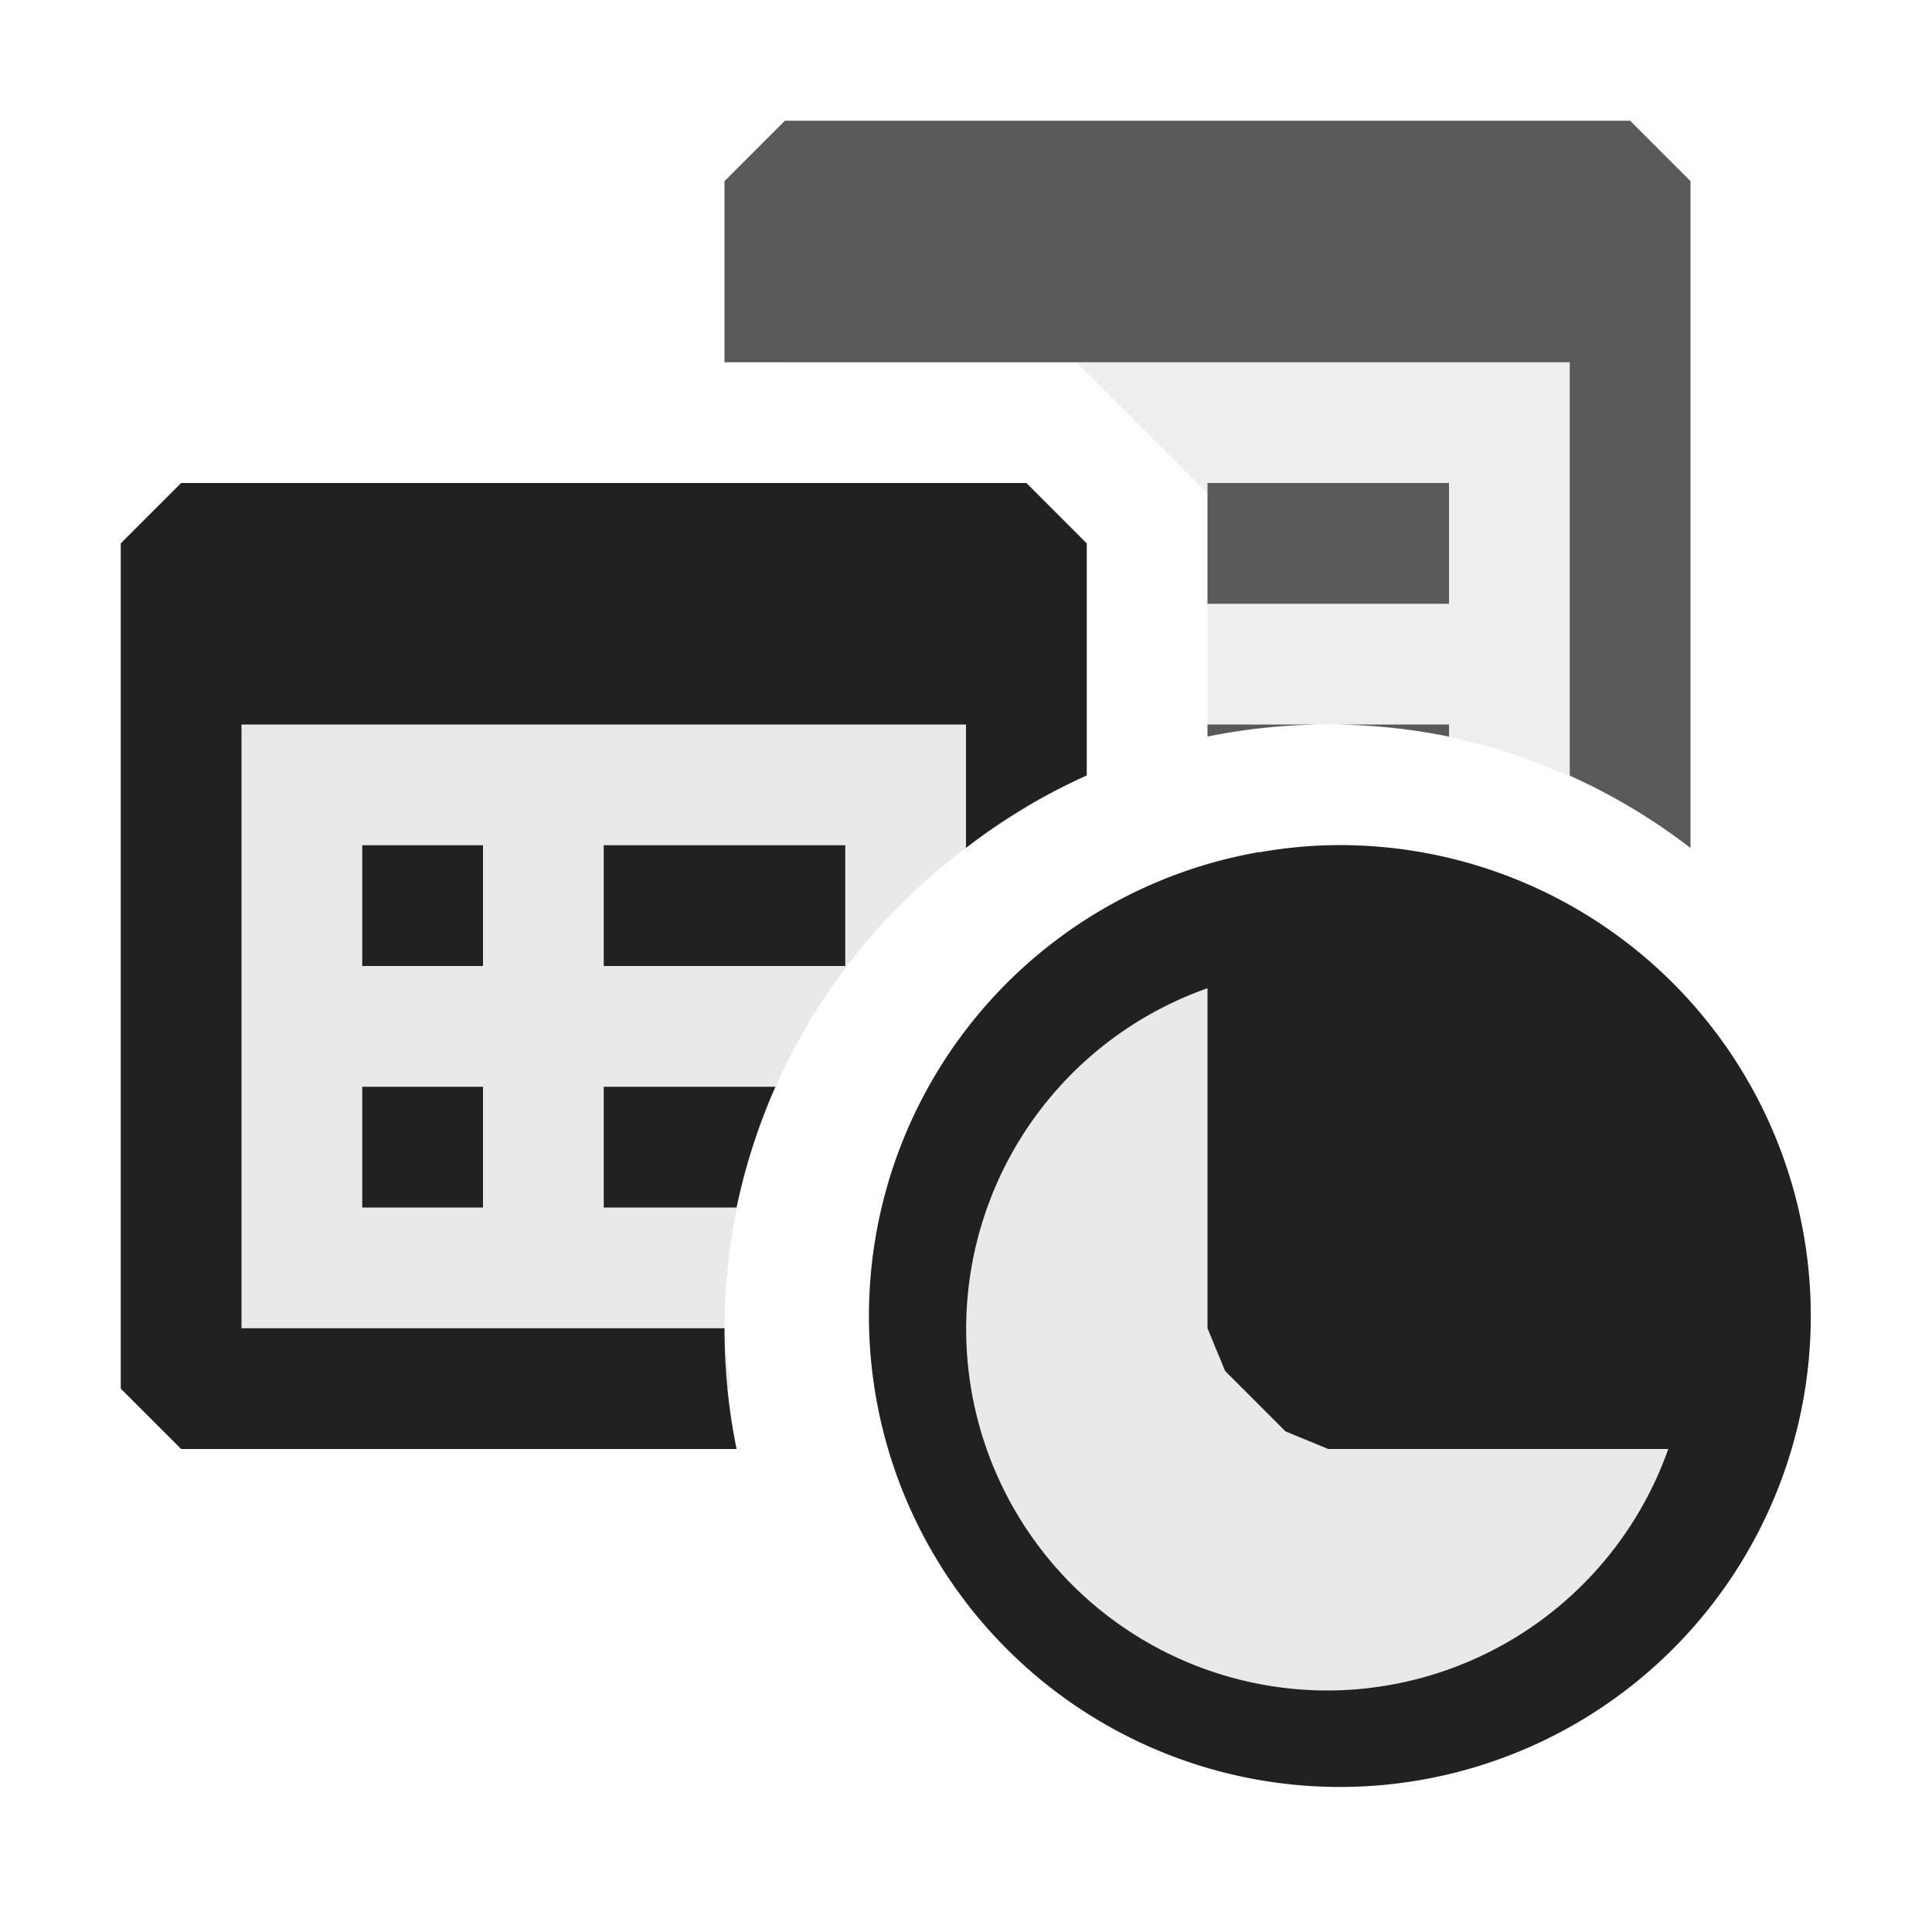 <svg xmlns="http://www.w3.org/2000/svg" viewBox="0 0 16 16">
  <defs>
    <style>.canvas{fill: none; opacity: 0;}.light-defaultgrey-10{fill: #212121; opacity: 0.1;}.light-defaultgrey{fill: #212121; opacity: 1;}.cls-1{opacity:0.75;}</style>
  </defs>
  <title>IconLightGenericOnlineTemplate</title>
  <g id="canvas">
    <path class="canvas" d="M16,16H0V0H16Z" />
  </g>
  <g id="level-1">
    <path class="light-defaultgrey-10" d="M7.5,11A3.5,3.5,0,1,1,11,14.5,3.5,3.5,0,0,1,7.5,11Z" />
    <path class="light-defaultgrey" d="M11,7a3.863,3.863,0,0,0-.563.057h-.012A3.9,3.9,0,1,0,11,7Zm0,7a2.993,2.993,0,0,1-1-5.816V11l.146.354.5.5L11,12h2.816A3,3,0,0,1,11,14Z" />
    <path class="light-defaultgrey-10" d="M6.05,11.5H1.5v-7h7V6.694A4.978,4.978,0,0,0,6,11C6,11.171,6.034,11.333,6.05,11.5Z" />
    <path class="light-defaultgrey" d="M6.1,12H1.5L1,11.5v-7L1.5,4h7l.5.5V6.422a4.935,4.935,0,0,0-1,.6V6H2v5H6A4.988,4.988,0,0,0,6.1,12ZM5,9H6.422A4.968,4.968,0,0,0,6.1,10H5ZM3,9H4v1H3ZM5,7V8H7V7ZM4,8H3V7H4Z" />
    <g class="cls-1">
      <path class="light-defaultgrey" d="M6,3V1.5L6.5,1h7l.5.5V7.023a4.935,4.935,0,0,0-1-.6V3Zm4,2h2V4H10Zm2,1H11a4.988,4.988,0,0,1,1,.1Zm-2,.1A4.988,4.988,0,0,1,11,6H10Z" />
      <path class="light-defaultgrey-10" d="M13.5,1.5V6.694A4.853,4.853,0,0,0,10,6.1V4.086L8.914,3H6.5V1.5Z" />
    </g>
  </g>
</svg>
